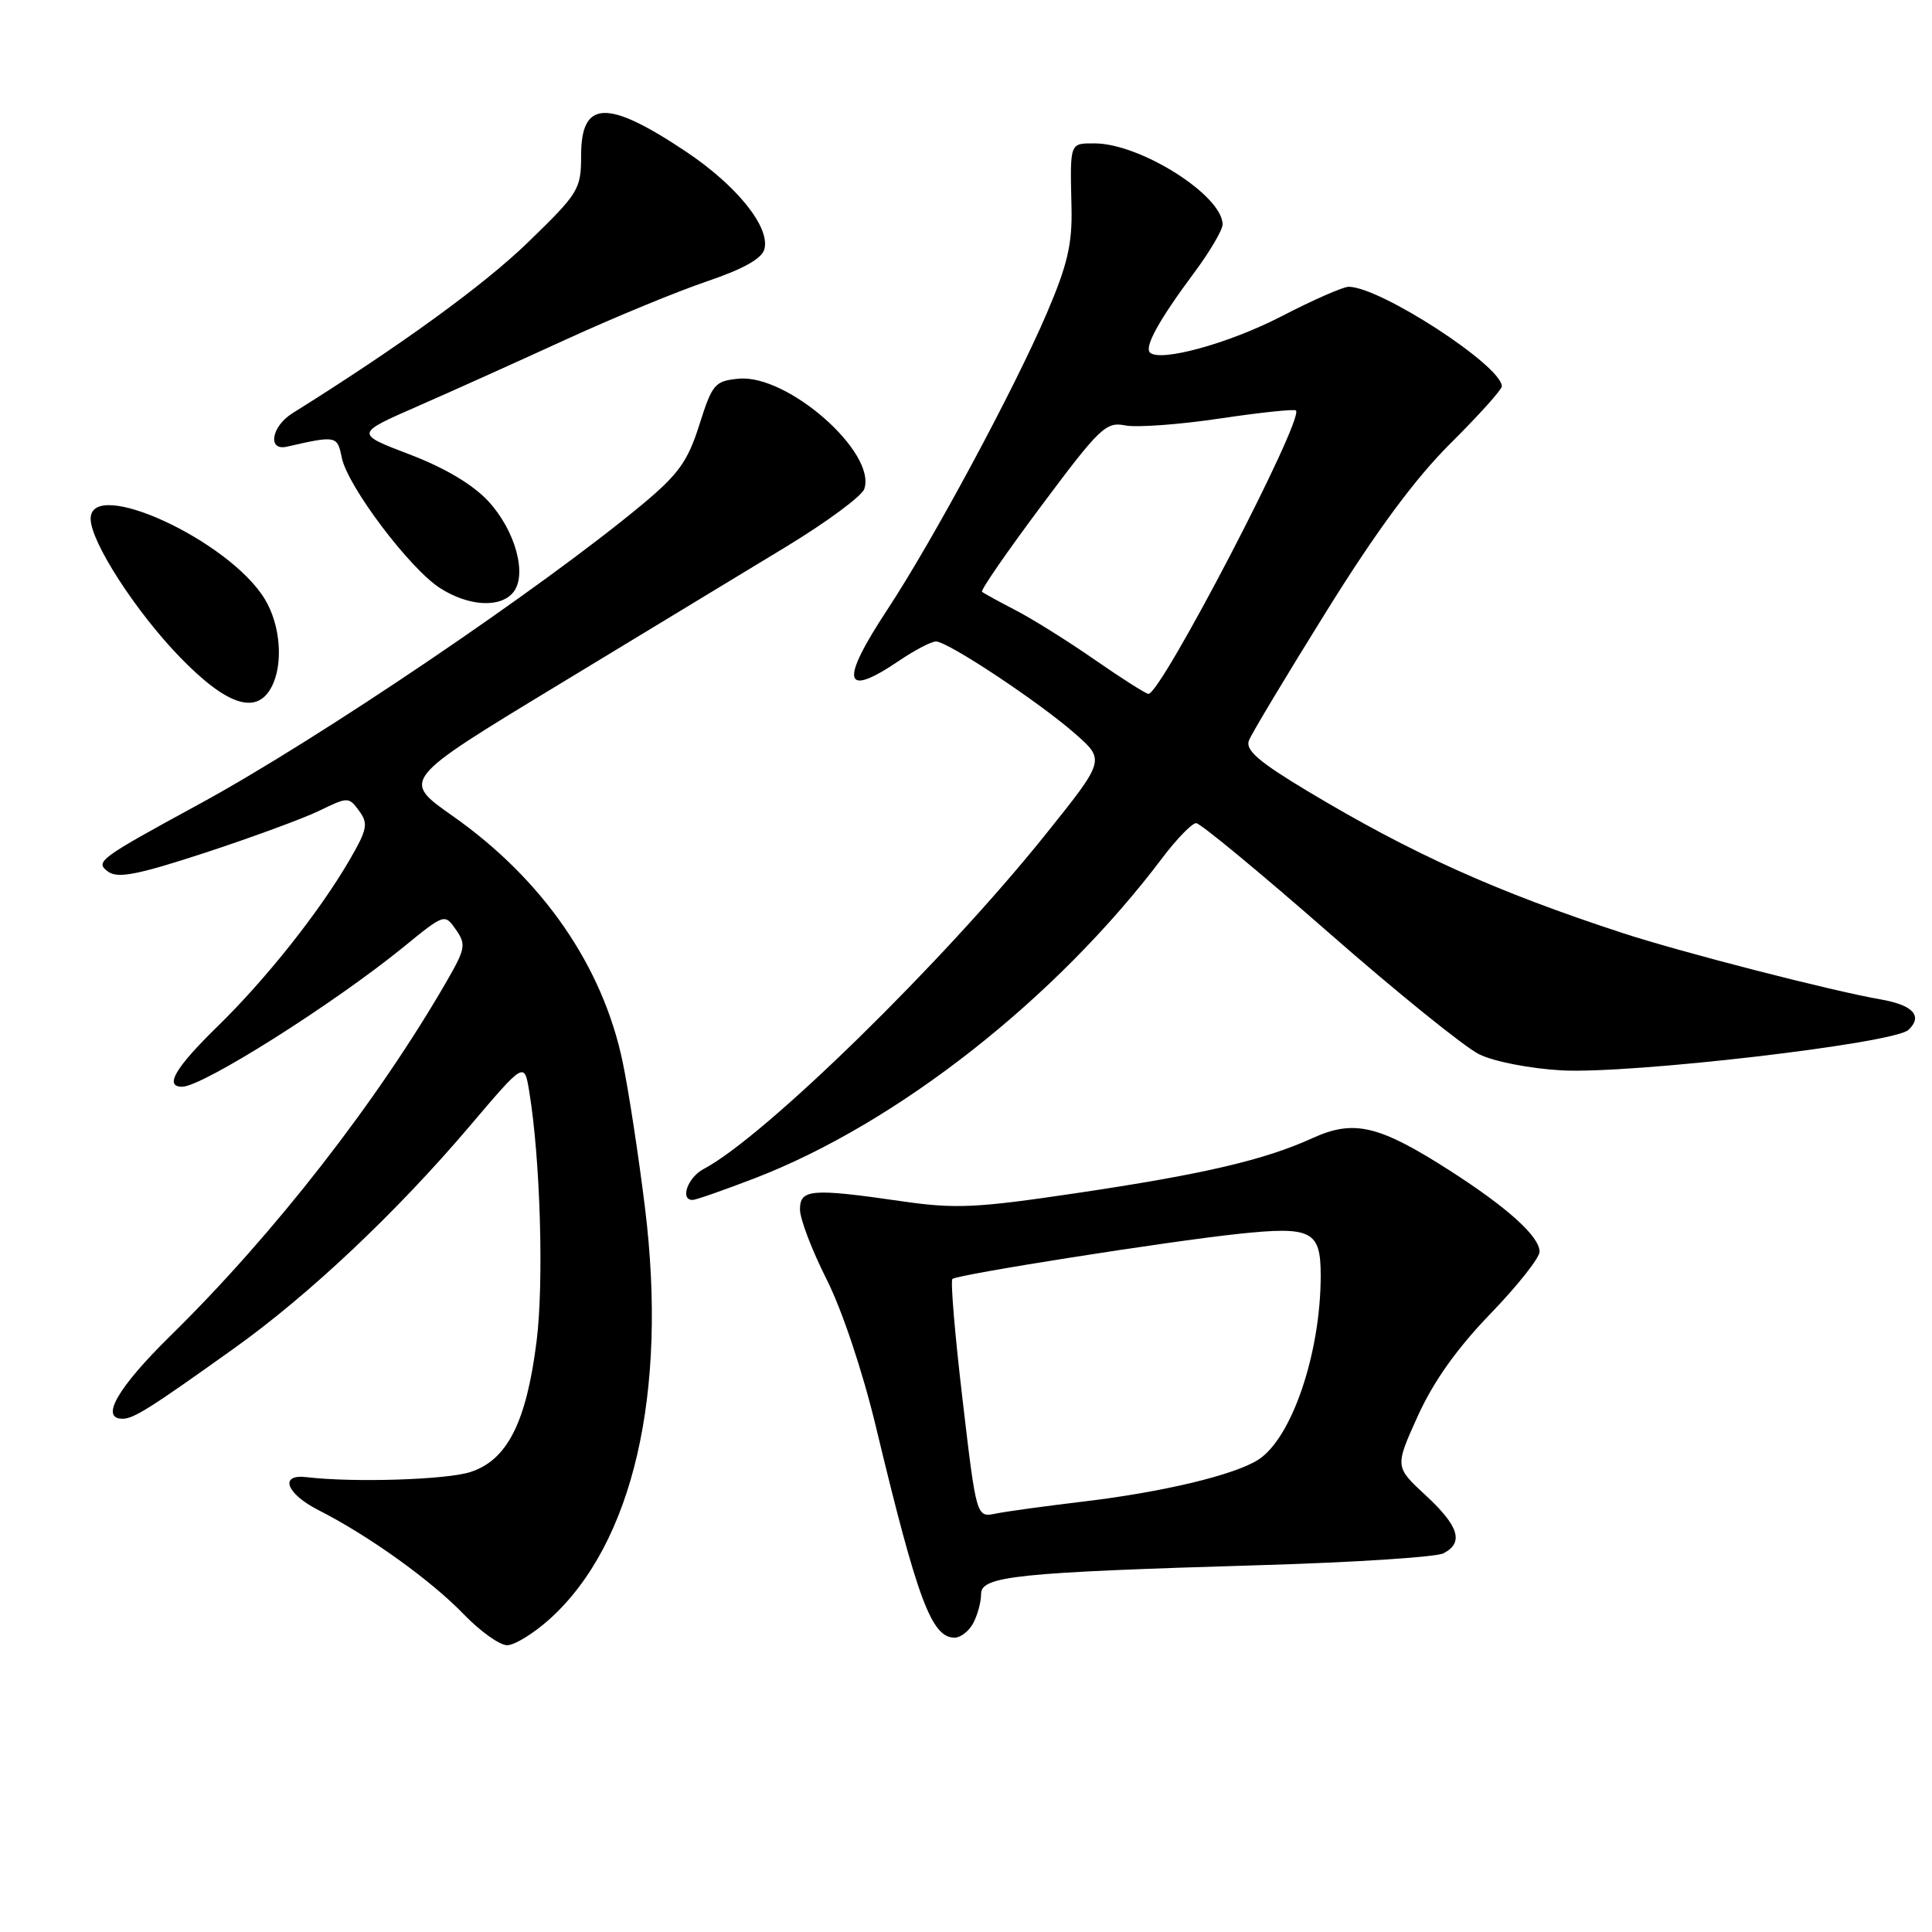 <?xml version="1.0" encoding="UTF-8" standalone="no"?>
<!DOCTYPE svg PUBLIC "-//W3C//DTD SVG 1.1//EN" "http://www.w3.org/Graphics/SVG/1.1/DTD/svg11.dtd" >
<svg xmlns="http://www.w3.org/2000/svg" xmlns:xlink="http://www.w3.org/1999/xlink" version="1.1" viewBox="0 0 256 256">
 <g >
 <path fill="currentColor"
d=" M 72.85 214.52 C 83.87 204.56 88.49 184.64 85.47 160.08 C 84.62 153.16 83.29 144.46 82.51 140.74 C 79.86 127.99 71.91 116.50 59.95 108.10 C 53.19 103.35 53.19 103.35 73.84 90.83 C 85.20 83.95 98.87 75.66 104.22 72.41 C 109.57 69.16 114.20 65.73 114.52 64.80 C 116.18 59.96 104.34 49.56 97.88 50.18 C 94.72 50.48 94.38 50.87 92.67 56.28 C 91.13 61.14 89.92 62.83 85.07 66.87 C 71.72 77.97 42.25 97.91 26.50 106.49 C 13.05 113.81 12.54 114.19 14.33 115.50 C 15.61 116.43 18.23 115.92 27.22 112.98 C 33.42 110.94 40.23 108.44 42.34 107.41 C 46.11 105.58 46.22 105.58 47.59 107.45 C 48.82 109.13 48.67 109.89 46.33 113.93 C 42.33 120.82 35.24 129.75 28.78 136.05 C 23.22 141.48 21.74 144.00 24.13 144.00 C 26.83 144.00 44.19 133.04 53.50 125.46 C 58.89 121.06 58.92 121.05 60.41 123.18 C 61.77 125.12 61.67 125.71 59.26 129.90 C 50.08 145.84 36.34 163.50 22.61 176.97 C 15.58 183.88 13.20 188.01 16.25 187.99 C 17.71 187.99 19.93 186.59 31.05 178.64 C 40.99 171.54 52.55 160.63 62.26 149.19 C 69.48 140.69 69.48 140.69 70.12 144.60 C 71.60 153.50 72.08 169.98 71.10 177.73 C 69.75 188.45 67.23 193.44 62.37 195.04 C 59.23 196.08 46.84 196.47 40.61 195.73 C 36.96 195.29 37.91 197.91 42.18 200.09 C 48.86 203.48 57.10 209.39 61.45 213.90 C 63.63 216.16 66.21 218.00 67.20 218.00 C 68.19 218.00 70.73 216.43 72.85 214.52 Z  M 128.96 215.07 C 129.53 214.00 130.00 212.27 130.00 211.21 C 130.00 208.84 134.68 208.35 167.06 207.39 C 179.40 207.03 190.29 206.32 191.25 205.83 C 194.00 204.42 193.33 202.23 188.91 198.14 C 184.82 194.36 184.82 194.36 187.87 187.62 C 189.93 183.07 193.06 178.67 197.46 174.11 C 201.06 170.39 204.00 166.67 204.00 165.86 C 204.00 163.84 199.77 160.02 192.08 155.09 C 182.71 149.09 179.40 148.31 173.93 150.80 C 167.51 153.72 159.46 155.60 142.53 158.11 C 129.35 160.07 126.59 160.20 119.48 159.17 C 107.53 157.44 106.00 157.56 106.00 160.25 C 105.99 161.49 107.58 165.65 109.52 169.50 C 111.58 173.58 114.30 181.71 116.05 189.00 C 121.57 211.99 123.43 217.00 126.49 217.00 C 127.28 217.00 128.40 216.13 128.96 215.07 Z  M 100.02 156.12 C 118.94 148.83 140.01 132.26 154.03 113.66 C 155.94 111.13 157.95 109.07 158.50 109.07 C 159.05 109.08 166.93 115.59 176.00 123.53 C 185.07 131.48 194.07 138.75 196.00 139.70 C 197.97 140.67 202.73 141.59 206.91 141.83 C 216.07 142.33 250.95 138.27 252.87 136.47 C 254.83 134.64 253.50 133.18 249.21 132.43 C 242.74 131.31 222.79 126.18 215.00 123.63 C 198.21 118.14 187.09 113.13 173.18 104.78 C 166.84 100.97 165.01 99.40 165.48 98.14 C 165.82 97.24 170.45 89.53 175.76 81.00 C 182.41 70.31 187.52 63.40 192.21 58.74 C 195.94 55.03 199.00 51.63 199.00 51.19 C 199.00 48.48 182.88 38.00 178.70 38.00 C 177.96 38.00 173.94 39.77 169.77 41.93 C 162.84 45.51 153.69 48.02 152.37 46.71 C 151.62 45.95 153.60 42.37 158.12 36.29 C 160.26 33.43 162.00 30.48 162.00 29.74 C 162.00 25.90 151.10 19.00 145.03 19.00 C 141.71 19.00 141.78 18.81 141.98 27.52 C 142.09 32.35 141.44 35.12 138.70 41.52 C 134.41 51.55 123.61 71.62 117.59 80.76 C 111.21 90.45 111.72 92.59 119.21 87.50 C 121.24 86.13 123.40 85.00 124.02 85.00 C 125.59 85.00 137.67 93.01 142.47 97.23 C 146.44 100.72 146.44 100.72 138.51 110.61 C 125.00 127.46 101.28 150.66 93.25 154.89 C 91.14 155.99 90.06 159.00 91.77 159.00 C 92.20 159.00 95.91 157.70 100.02 156.12 Z  M 35.96 91.07 C 37.58 88.05 37.18 82.81 35.08 79.37 C 30.34 71.59 11.98 63.15 12.01 68.75 C 12.03 71.82 18.02 81.09 23.90 87.14 C 30.07 93.48 33.99 94.76 35.96 91.07 Z  M 67.99 78.51 C 69.91 76.20 68.30 70.29 64.69 66.40 C 62.64 64.19 58.93 61.99 54.27 60.21 C 47.05 57.46 47.05 57.46 55.27 53.86 C 59.80 51.88 68.67 47.88 75.00 44.98 C 81.33 42.08 89.72 38.62 93.65 37.29 C 98.51 35.64 100.96 34.27 101.29 33.00 C 102.05 30.08 97.64 24.60 90.90 20.09 C 80.44 13.11 77.00 13.24 77.00 20.61 C 77.00 25.09 76.70 25.57 69.94 32.13 C 64.04 37.84 53.00 45.85 38.73 54.77 C 35.96 56.51 35.41 59.77 38.00 59.19 C 44.58 57.69 44.69 57.72 45.29 60.65 C 46.06 64.44 54.28 75.34 58.30 77.92 C 62.08 80.34 66.26 80.59 67.99 78.51 Z  M 127.55 185.51 C 126.54 176.95 125.93 169.73 126.20 169.47 C 126.77 168.89 154.85 164.47 164.13 163.49 C 173.82 162.47 175.00 163.07 175.00 169.02 C 175.00 179.28 171.18 190.55 166.74 193.41 C 163.59 195.44 154.06 197.72 143.50 198.97 C 138.55 199.56 133.35 200.27 131.94 200.56 C 129.38 201.08 129.38 201.08 127.55 185.51 Z  M 145.00 87.38 C 141.43 84.90 136.70 81.95 134.50 80.82 C 132.30 79.68 130.33 78.60 130.12 78.41 C 129.91 78.22 133.47 73.06 138.04 66.95 C 145.72 56.66 146.55 55.86 149.10 56.37 C 150.62 56.67 156.24 56.26 161.60 55.46 C 166.95 54.66 171.51 54.18 171.72 54.39 C 172.84 55.51 153.80 92.08 152.17 91.94 C 151.80 91.91 148.57 89.86 145.00 87.38 Z "/>
</g>
</svg>